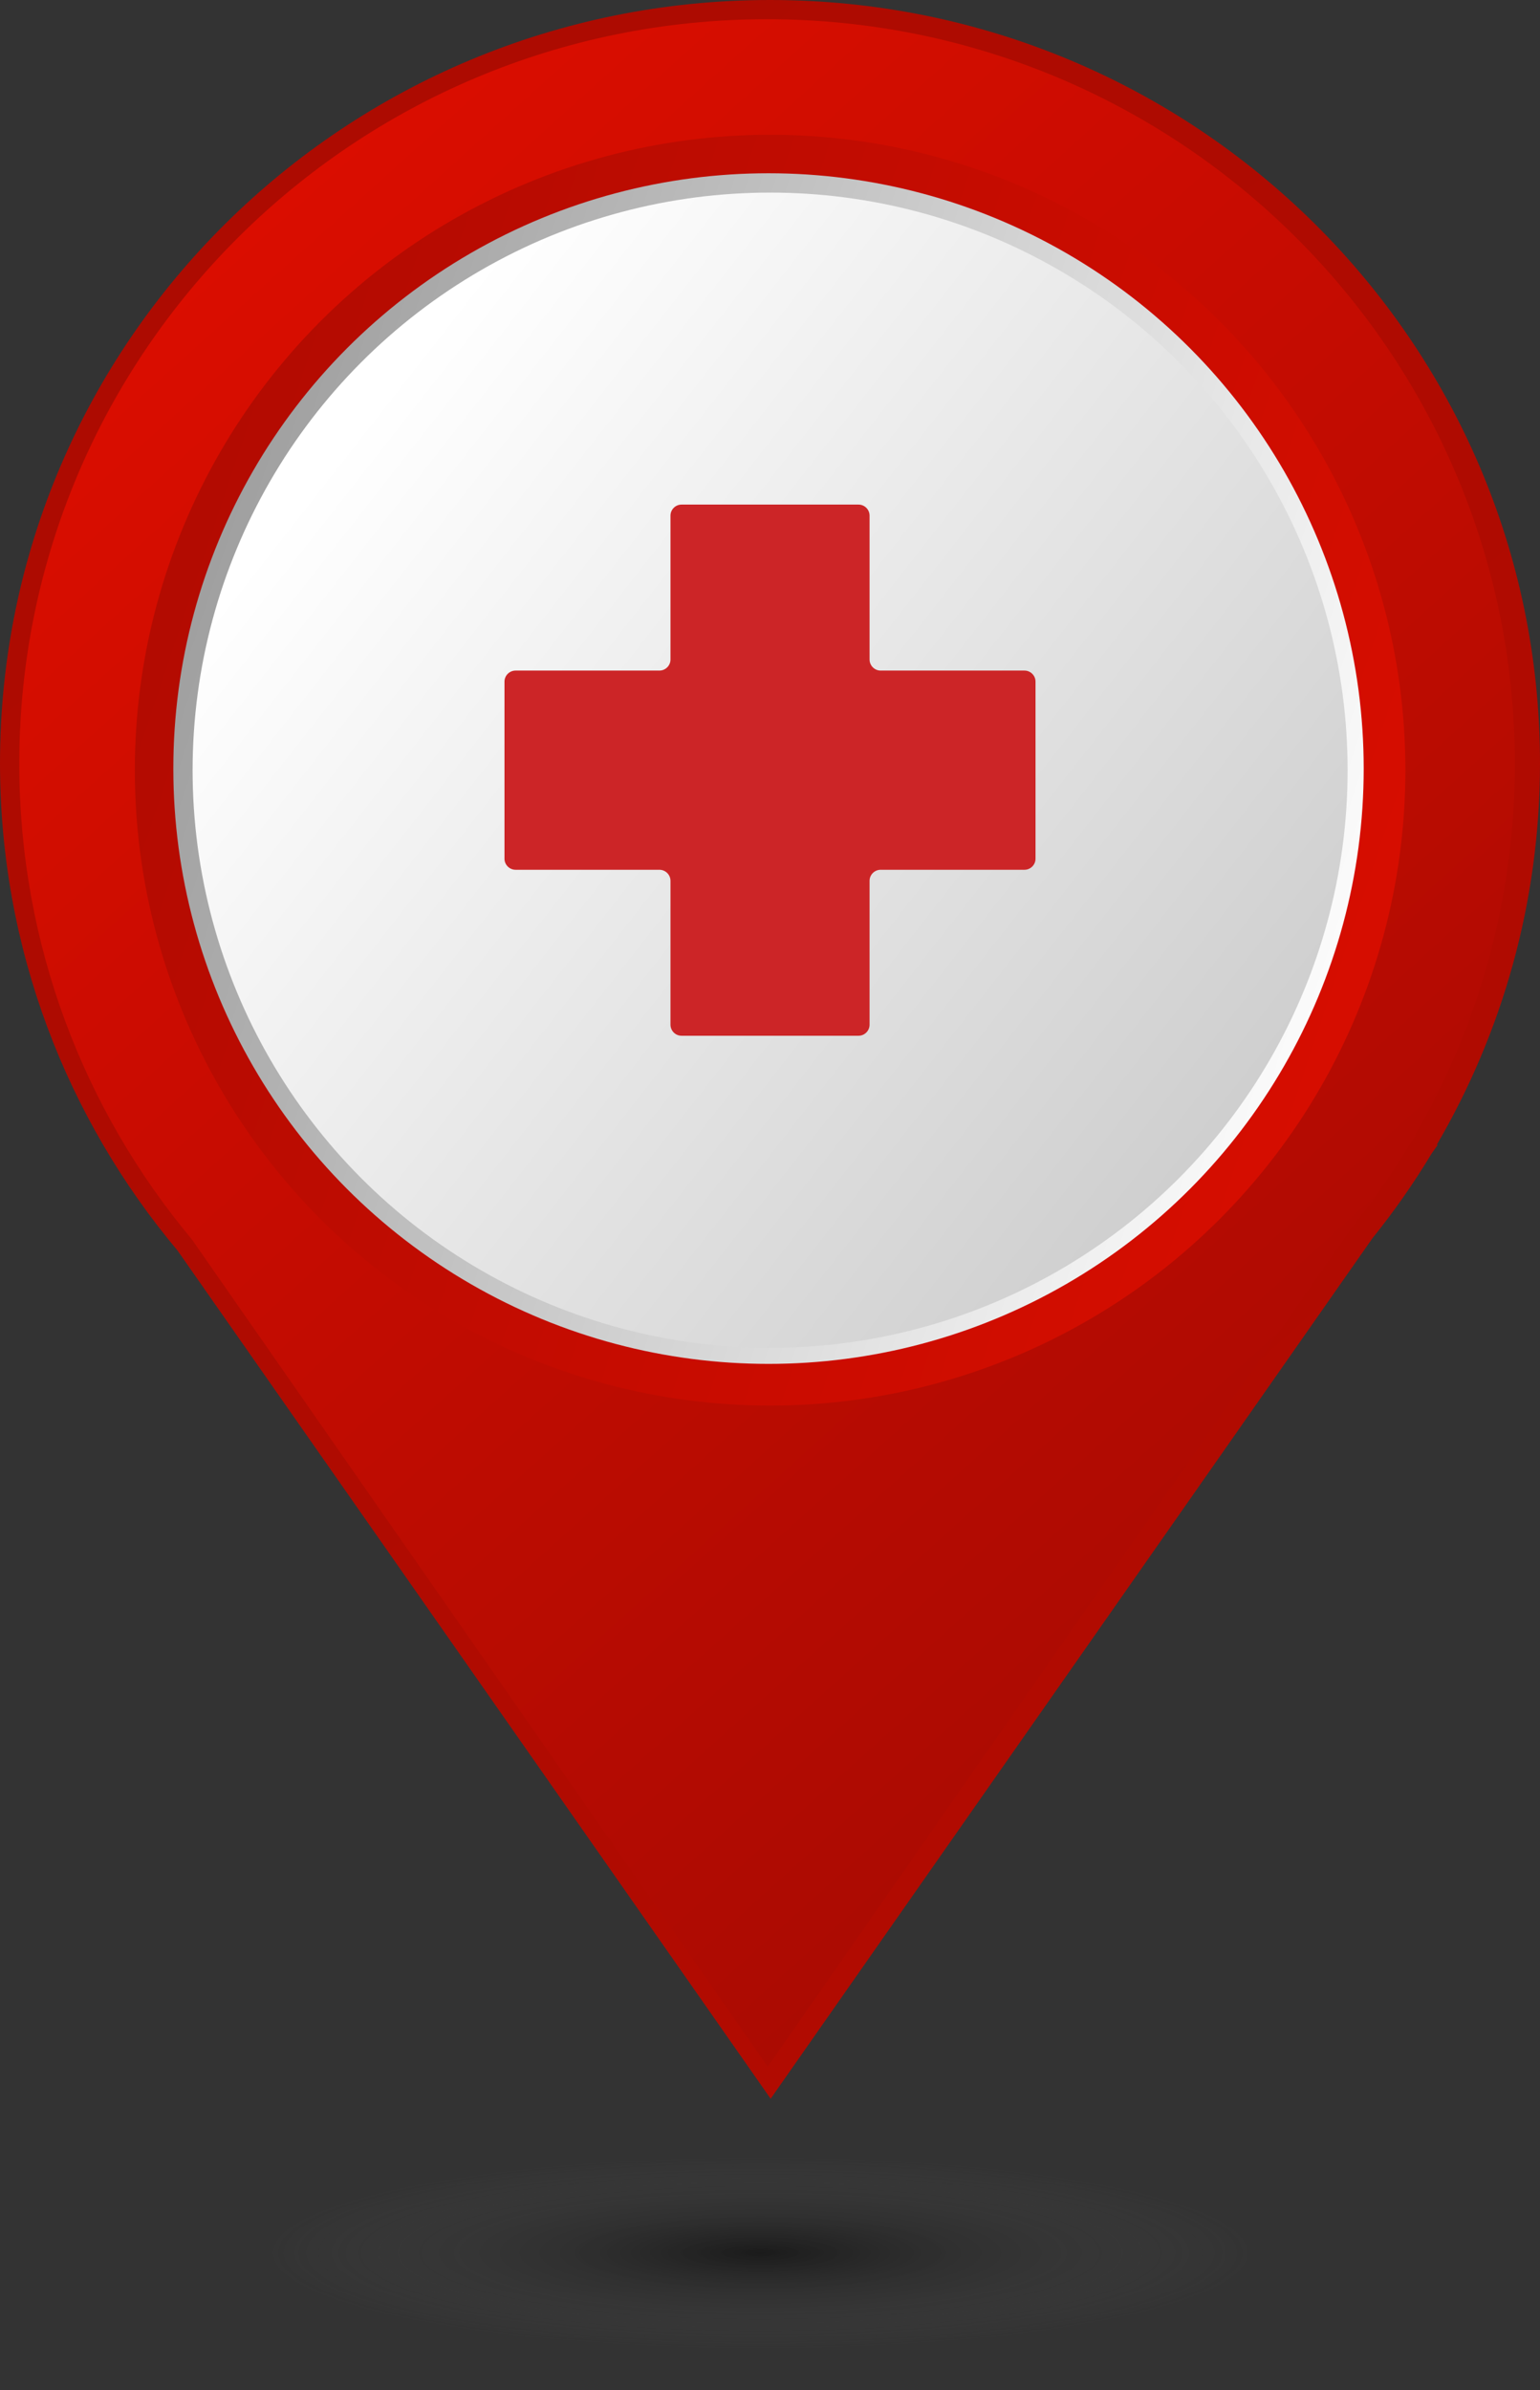 <svg width="29" height="45" viewBox="0 0 29 45" fill="none" xmlns="http://www.w3.org/2000/svg">
<rect x="0" y="0" width="29" height="45" fill="#333333" stroke="none"/>
<path d="M21.478 14.368C21.478 18.334 18.232 21.552 14.228 21.552C10.224 21.552 6.978 18.334 6.978 14.368C6.978 10.401 10.224 7.184 14.228 7.184C18.233 7.184 21.478 10.401 21.478 14.368ZM29 14.368C29 6.433 22.509 0 14.5 0C6.492 0 0 6.433 0 14.368C0 17.857 1.256 21.056 3.344 23.545L14.512 39.513L25.845 23.312C26.252 22.807 26.624 22.275 26.96 21.716L27.075 21.553H27.056C28.29 19.438 29 16.987 29 14.368Z" fill="url(#paint0_linear_1206_3347)"/>
<path d="M21.221 14.379C21.221 18.248 18.069 21.388 14.18 21.388C10.291 21.388 7.14 18.248 7.14 14.379C7.14 10.509 10.292 7.371 14.18 7.371C18.07 7.371 21.221 10.509 21.221 14.379ZM28.526 14.379C28.526 6.638 22.222 0.362 14.444 0.362C6.668 0.362 0.363 6.638 0.363 14.379C0.363 17.783 1.583 20.904 3.611 23.331L14.457 38.909L25.461 23.104C25.856 22.612 26.218 22.093 26.545 21.547L26.656 21.388H26.638C27.836 19.325 28.526 16.933 28.526 14.379Z" fill="url(#paint1_linear_1206_3347)"/>
<circle cx="14.502" cy="14.5" r="11.963" fill="url(#paint2_linear_1206_3347)"/>
<circle cx="14.472" cy="14.47" r="11.208" fill="url(#paint3_linear_1206_3347)"/>
<circle cx="14.502" cy="14.501" r="10.875" fill="url(#paint4_linear_1206_3347)"/>
<path d="M19.5 12.833C19.5 12.719 19.407 12.625 19.292 12.625H16.584C16.469 12.625 16.375 12.531 16.375 12.417V9.708C16.375 9.594 16.282 9.5 16.167 9.5H12.834C12.719 9.5 12.626 9.594 12.626 9.708V12.417C12.626 12.531 12.532 12.625 12.417 12.625H9.709C9.594 12.625 9.5 12.719 9.5 12.833V16.167C9.5 16.281 9.594 16.375 9.709 16.375H12.417C12.532 16.375 12.626 16.469 12.626 16.583V19.292C12.626 19.406 12.719 19.5 12.834 19.5H16.167C16.282 19.5 16.375 19.406 16.375 19.292V16.583C16.375 16.469 16.469 16.375 16.584 16.375H19.292C19.407 16.375 19.5 16.281 19.5 16.167V12.833Z" fill="#CC2527"/>
<ellipse cx="14.319" cy="42.413" rx="9.244" ry="1.812" fill="url(#paint5_radial_1206_3347)" fill-opacity="0.6"/>
<defs>
<linearGradient id="paint0_linear_1206_3347" x1="-5.10031e-08" y1="7.989" x2="22.099" y2="32.614" gradientUnits="userSpaceOnUse">
<stop stop-color="#AD0B01"/>
<stop offset="1" stop-color="#B10B01"/>
</linearGradient>
<linearGradient id="paint1_linear_1206_3347" x1="0.363" y1="8.156" x2="21.932" y2="32.081" gradientUnits="userSpaceOnUse">
<stop stop-color="#DA0D00"/>
<stop offset="1" stop-color="#AB0B02"/>
</linearGradient>
<linearGradient id="paint2_linear_1206_3347" x1="26.528" y1="19.562" x2="1.185" y2="11.05" gradientUnits="userSpaceOnUse">
<stop stop-color="#D80D00"/>
<stop offset="1" stop-color="#B00B01"/>
</linearGradient>
<linearGradient id="paint3_linear_1206_3347" x1="25.739" y1="19.212" x2="1.995" y2="11.237" gradientUnits="userSpaceOnUse">
<stop stop-color="white"/>
<stop offset="1" stop-color="#999999"/>
</linearGradient>
<linearGradient id="paint4_linear_1206_3347" x1="4.896" y1="10.332" x2="24.109" y2="25.375" gradientUnits="userSpaceOnUse">
<stop stop-color="white"/>
<stop offset="1" stop-color="#C7C7C7"/>
</linearGradient>
<radialGradient id="paint5_radial_1206_3347" cx="0" cy="0" r="1" gradientUnits="userSpaceOnUse" gradientTransform="translate(14.319 42.413) scale(9.244 1.812)">
<stop stop-opacity="0.8"/>
<stop offset="1" stop-color="#666666" stop-opacity="0"/>
</radialGradient>
</defs>
</svg>
